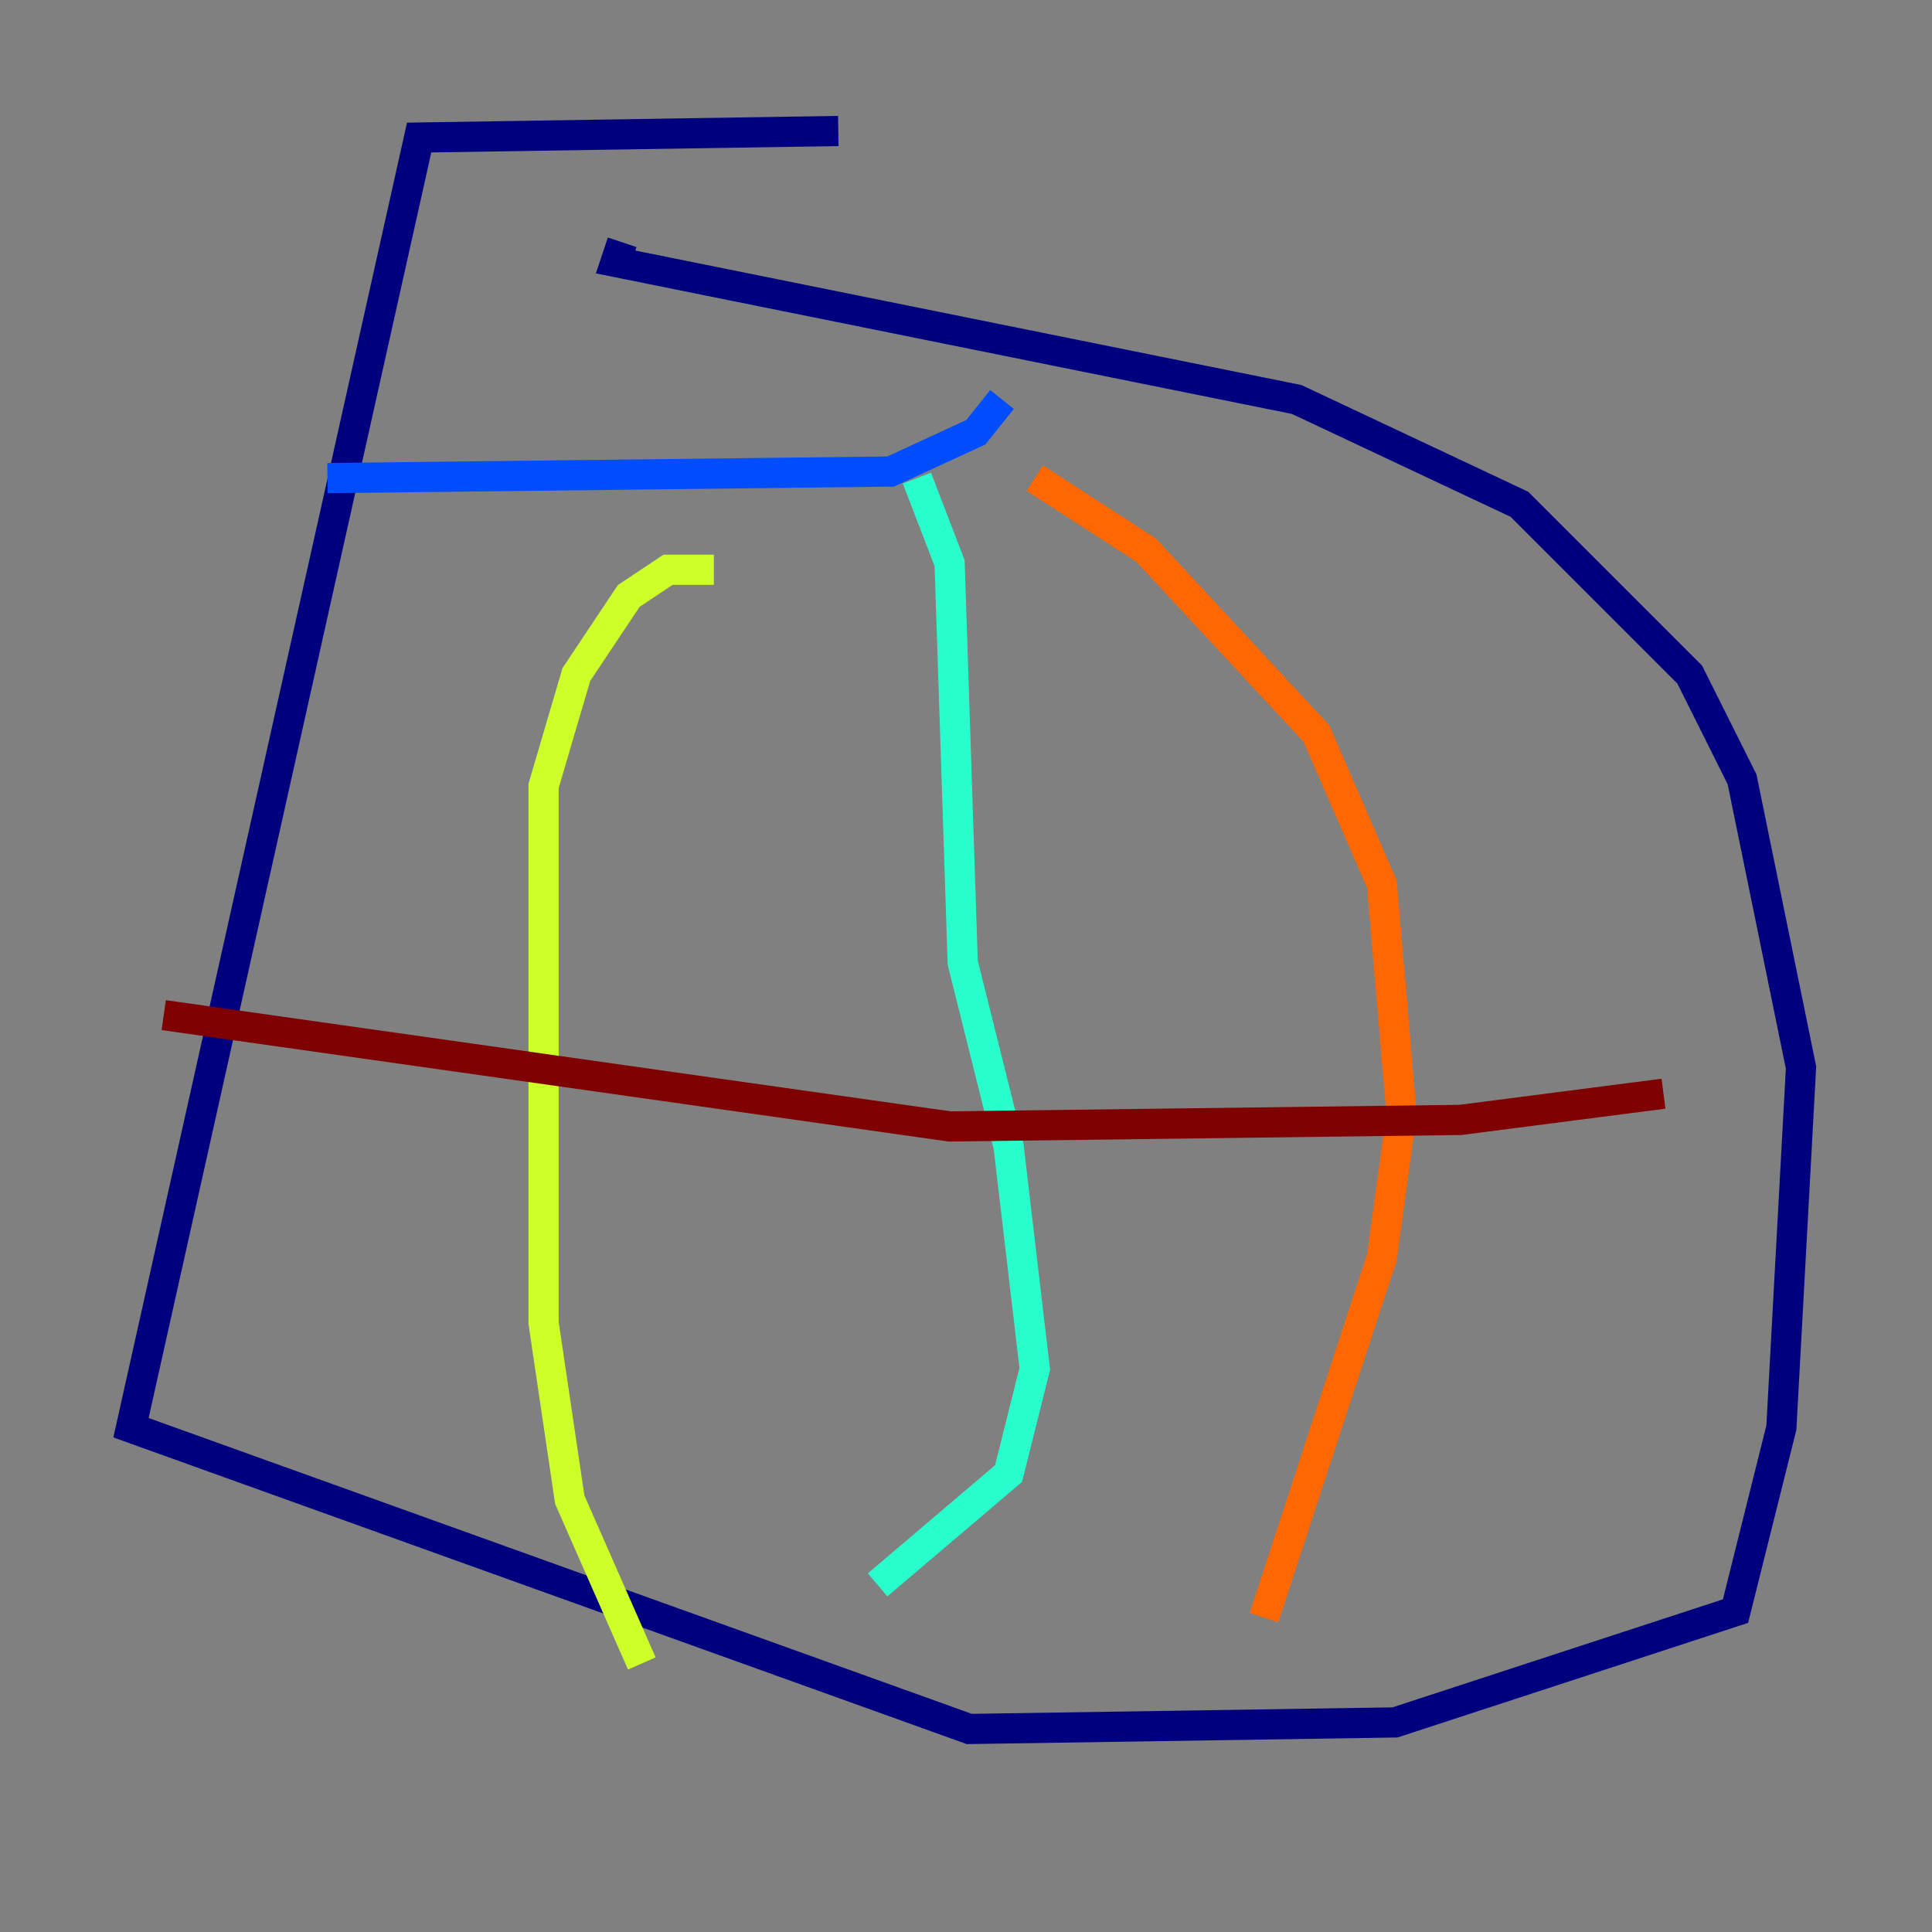<?xml version="1.0" encoding="utf-8" ?>
<svg baseProfile="tiny" height="128" version="1.2" viewBox="0,0,128,128" width="128" xmlns="http://www.w3.org/2000/svg" xmlns:ev="http://www.w3.org/2001/xml-events" xmlns:xlink="http://www.w3.org/1999/xlink"><rect x="0" y="0" width="128" height="128" fill="#808080" stroke="none"/><defs /><polyline fill="none" points="55.539,8.678 27.77,9.112 8.678,94.59 64.217,114.549 92.42,114.115 114.983,106.739 118.02,94.59 119.322,70.725 115.417,51.634 111.946,44.691 100.664,33.41 85.912,26.468 40.786,17.356 41.22,16.054" stroke="#00007f" stroke-width="2" /><polyline fill="none" points="21.695,31.675 59.01,31.241 64.651,28.637 66.386,26.468" stroke="#004cff" stroke-width="2" /><polyline fill="none" points="60.746,31.675 62.915,37.315 63.783,63.783 66.82,75.932 68.556,90.685 66.82,97.627 58.142,105.003" stroke="#29ffcd" stroke-width="2" /><polyline fill="none" points="47.295,37.749 44.258,37.749 41.654,39.485 38.183,44.691 36.014,52.068 36.014,87.647 37.749,99.363 42.522,110.21" stroke="#cdff29" stroke-width="2" /><polyline fill="none" points="68.556,31.675 75.932,36.447 87.214,48.597 91.552,58.576 92.854,73.763 91.552,83.308 83.742,107.173" stroke="#ff6700" stroke-width="2" /><polyline fill="none" points="10.848,67.254 62.915,74.63 96.759,74.197 110.21,72.461" stroke="#7f0000" stroke-width="2" /></svg>